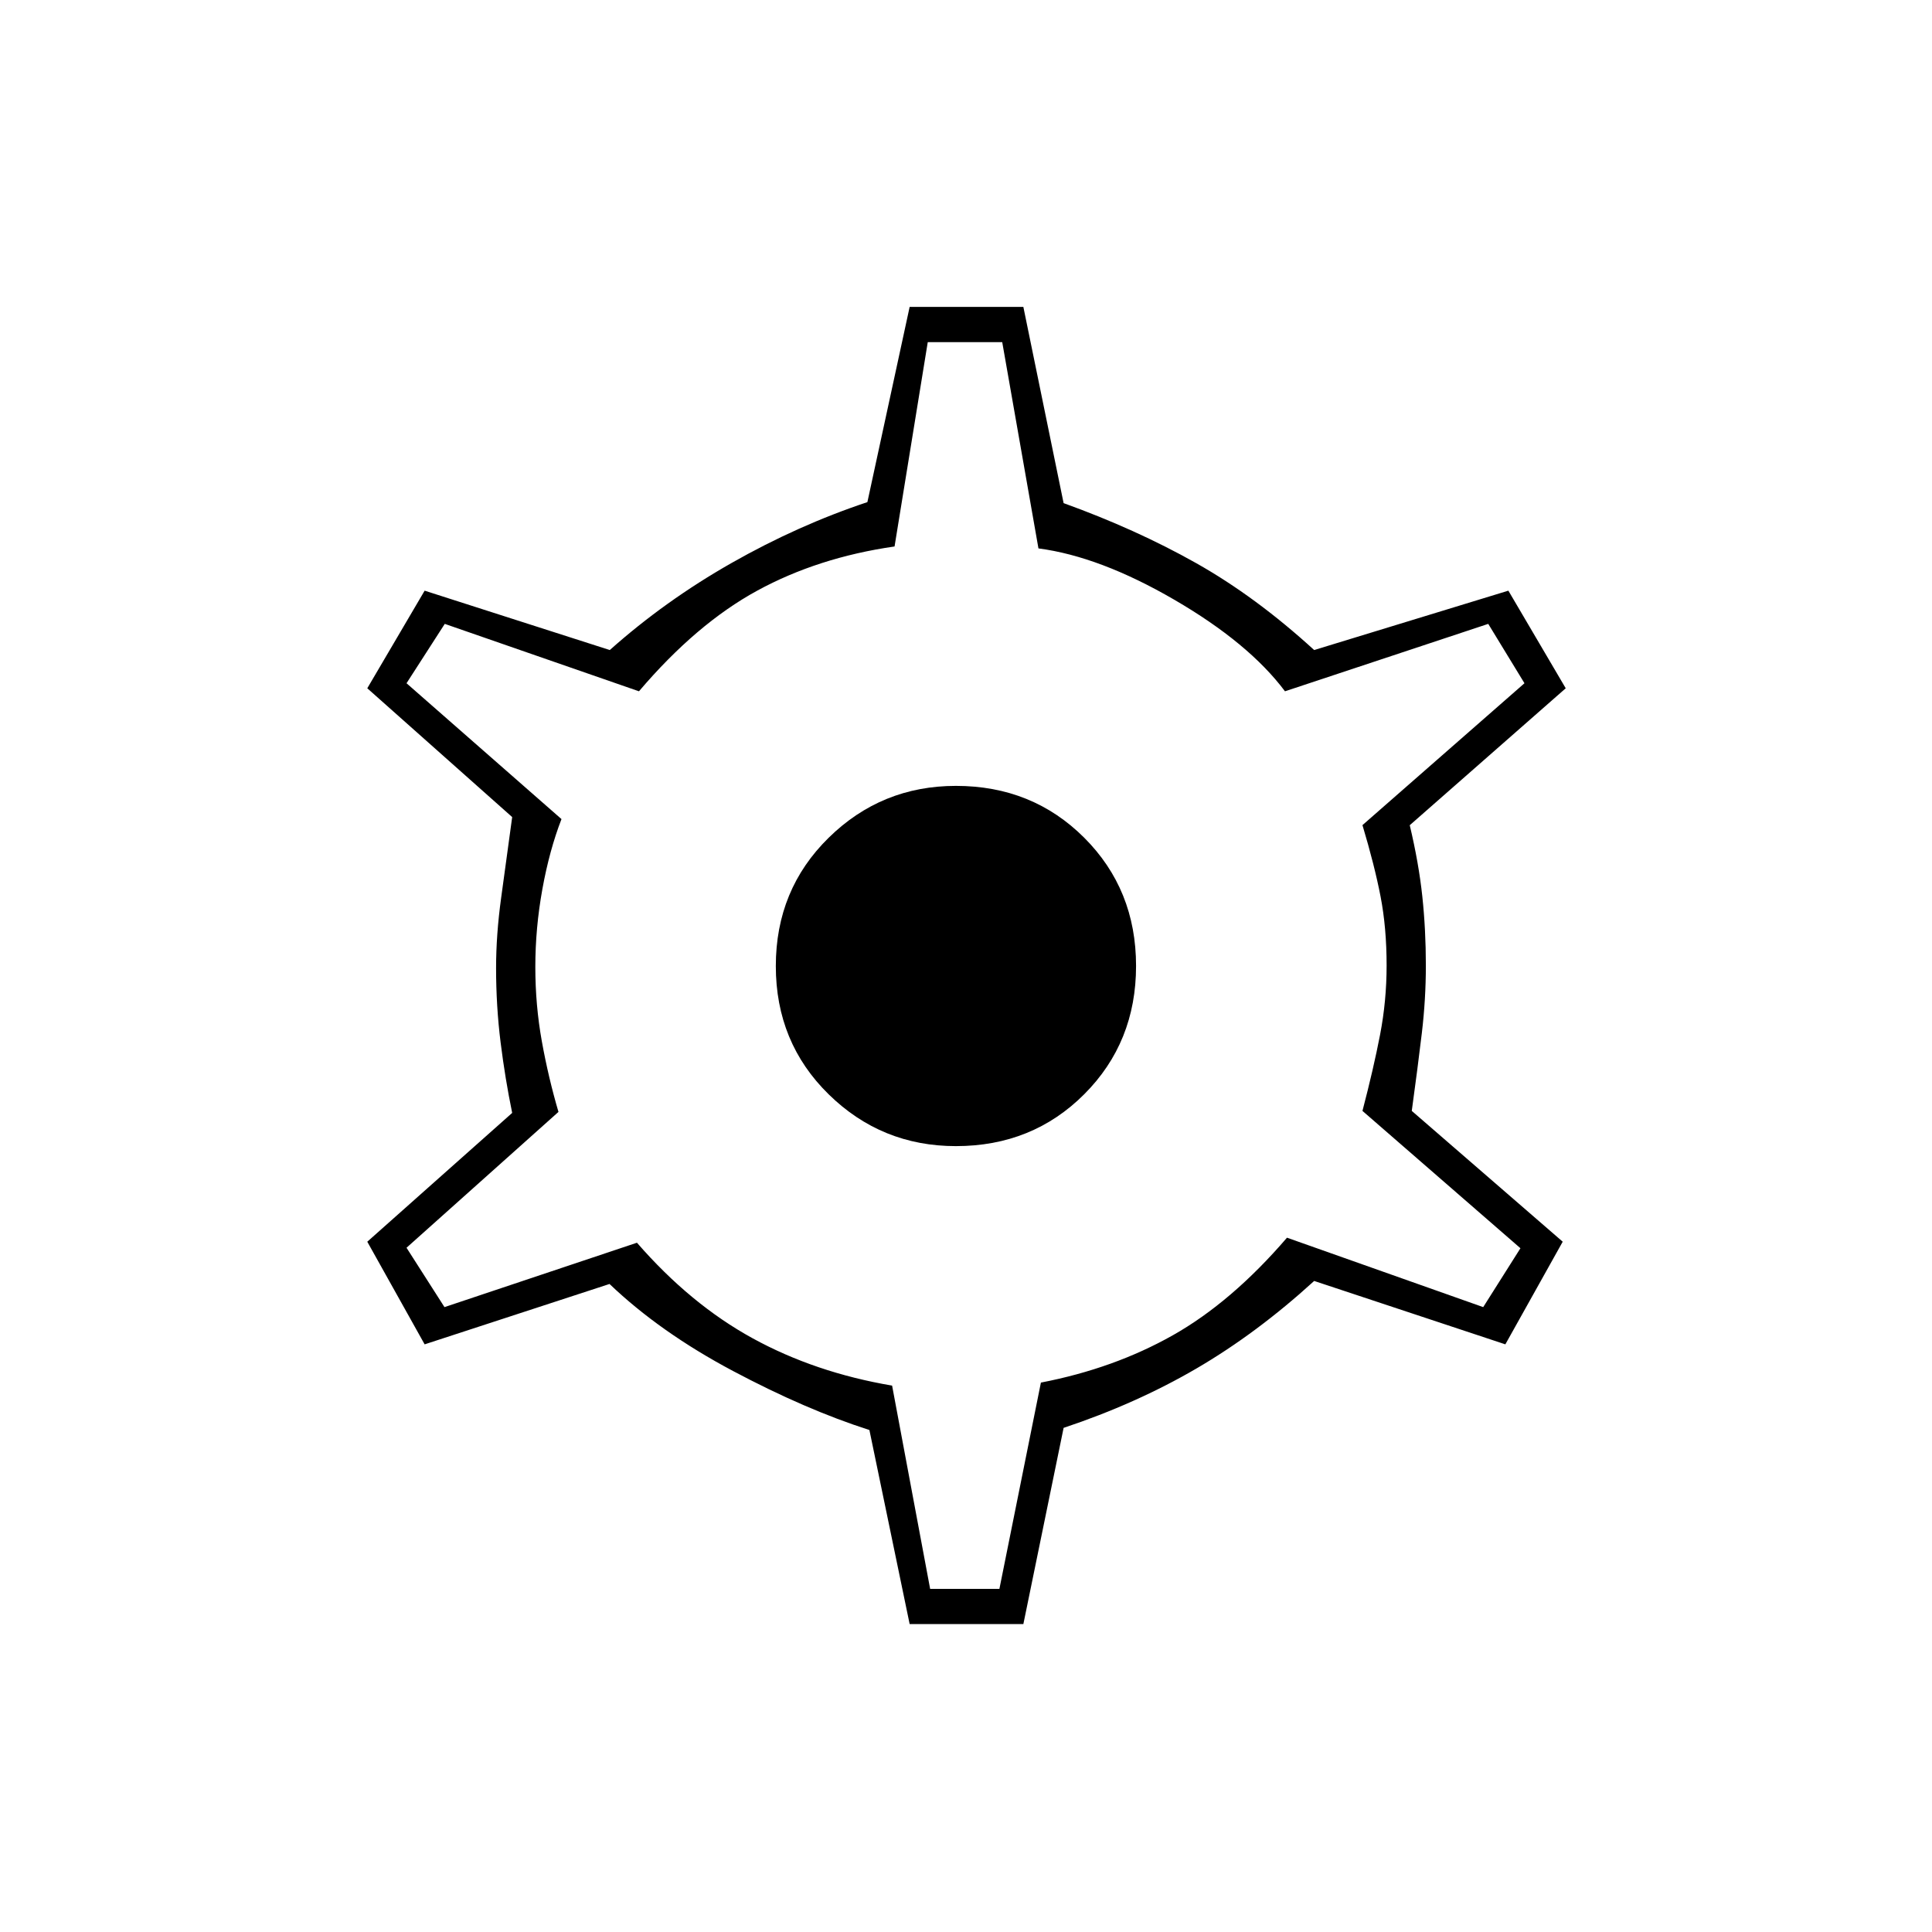 <svg xmlns="http://www.w3.org/2000/svg" height="20" viewBox="0 -960 960 960" width="20"><path d="m452-153-20-96.44q-31.5-10.06-67.75-29.31T302.87-322L211-292l-28.5-51 72-64q-3.5-16.98-5.75-34.99T246.5-479q0-16.5 2.5-34.75t5.5-40.25l-72-64 28.5-48.5 92 29.5q27.5-24.5 60.5-43.25T431-710.5l21-97h56.5l20 97.5q36 13 65.75 29.75T653-637l96.5-29.5L778-618l-77.5 68.04q4.5 18.96 6.25 35.46t1.75 34.25q0 16.75-2 33.59-2 16.84-5 38.66l75 65-28.5 51-95-31.5q-28.5 26-58.5 43.5t-66 29.5l-20 97.5H452Zm10.18-17.5h34.42L517.22-273q36.28-7 65.53-23.5T639.5-345l97.5 34.5 18.5-29.26L677-408q5.5-21 8.75-37.84 3.25-16.84 3.25-34.41 0-18.75-3-34.25t-9-35.5l80.5-70.5-18-29.5-101 33.5q-18-24-55-45.5T516-687.5L498-790h-37l-16.5 101.54q-38 5.46-68.25 21.96t-58.75 50L221-650l-19 29.5 77 67.5q-6 15.5-9.5 34.82t-3.5 38.65q0 19.03 3.25 37.03t8.25 35L202-340l18.86 29.5 95.64-32Q343-312 374-295t69.28 23.5l18.9 101Zm12.81-220q38.01 0 63.76-25.78 25.75-25.77 25.75-63.75 0-37.97-25.77-63.72T475-569.5q-37 0-63.25 25.78-26.25 25.77-26.25 63.75 0 37.97 26.25 63.72t63.24 25.75Zm5.01-90Z"/></svg>